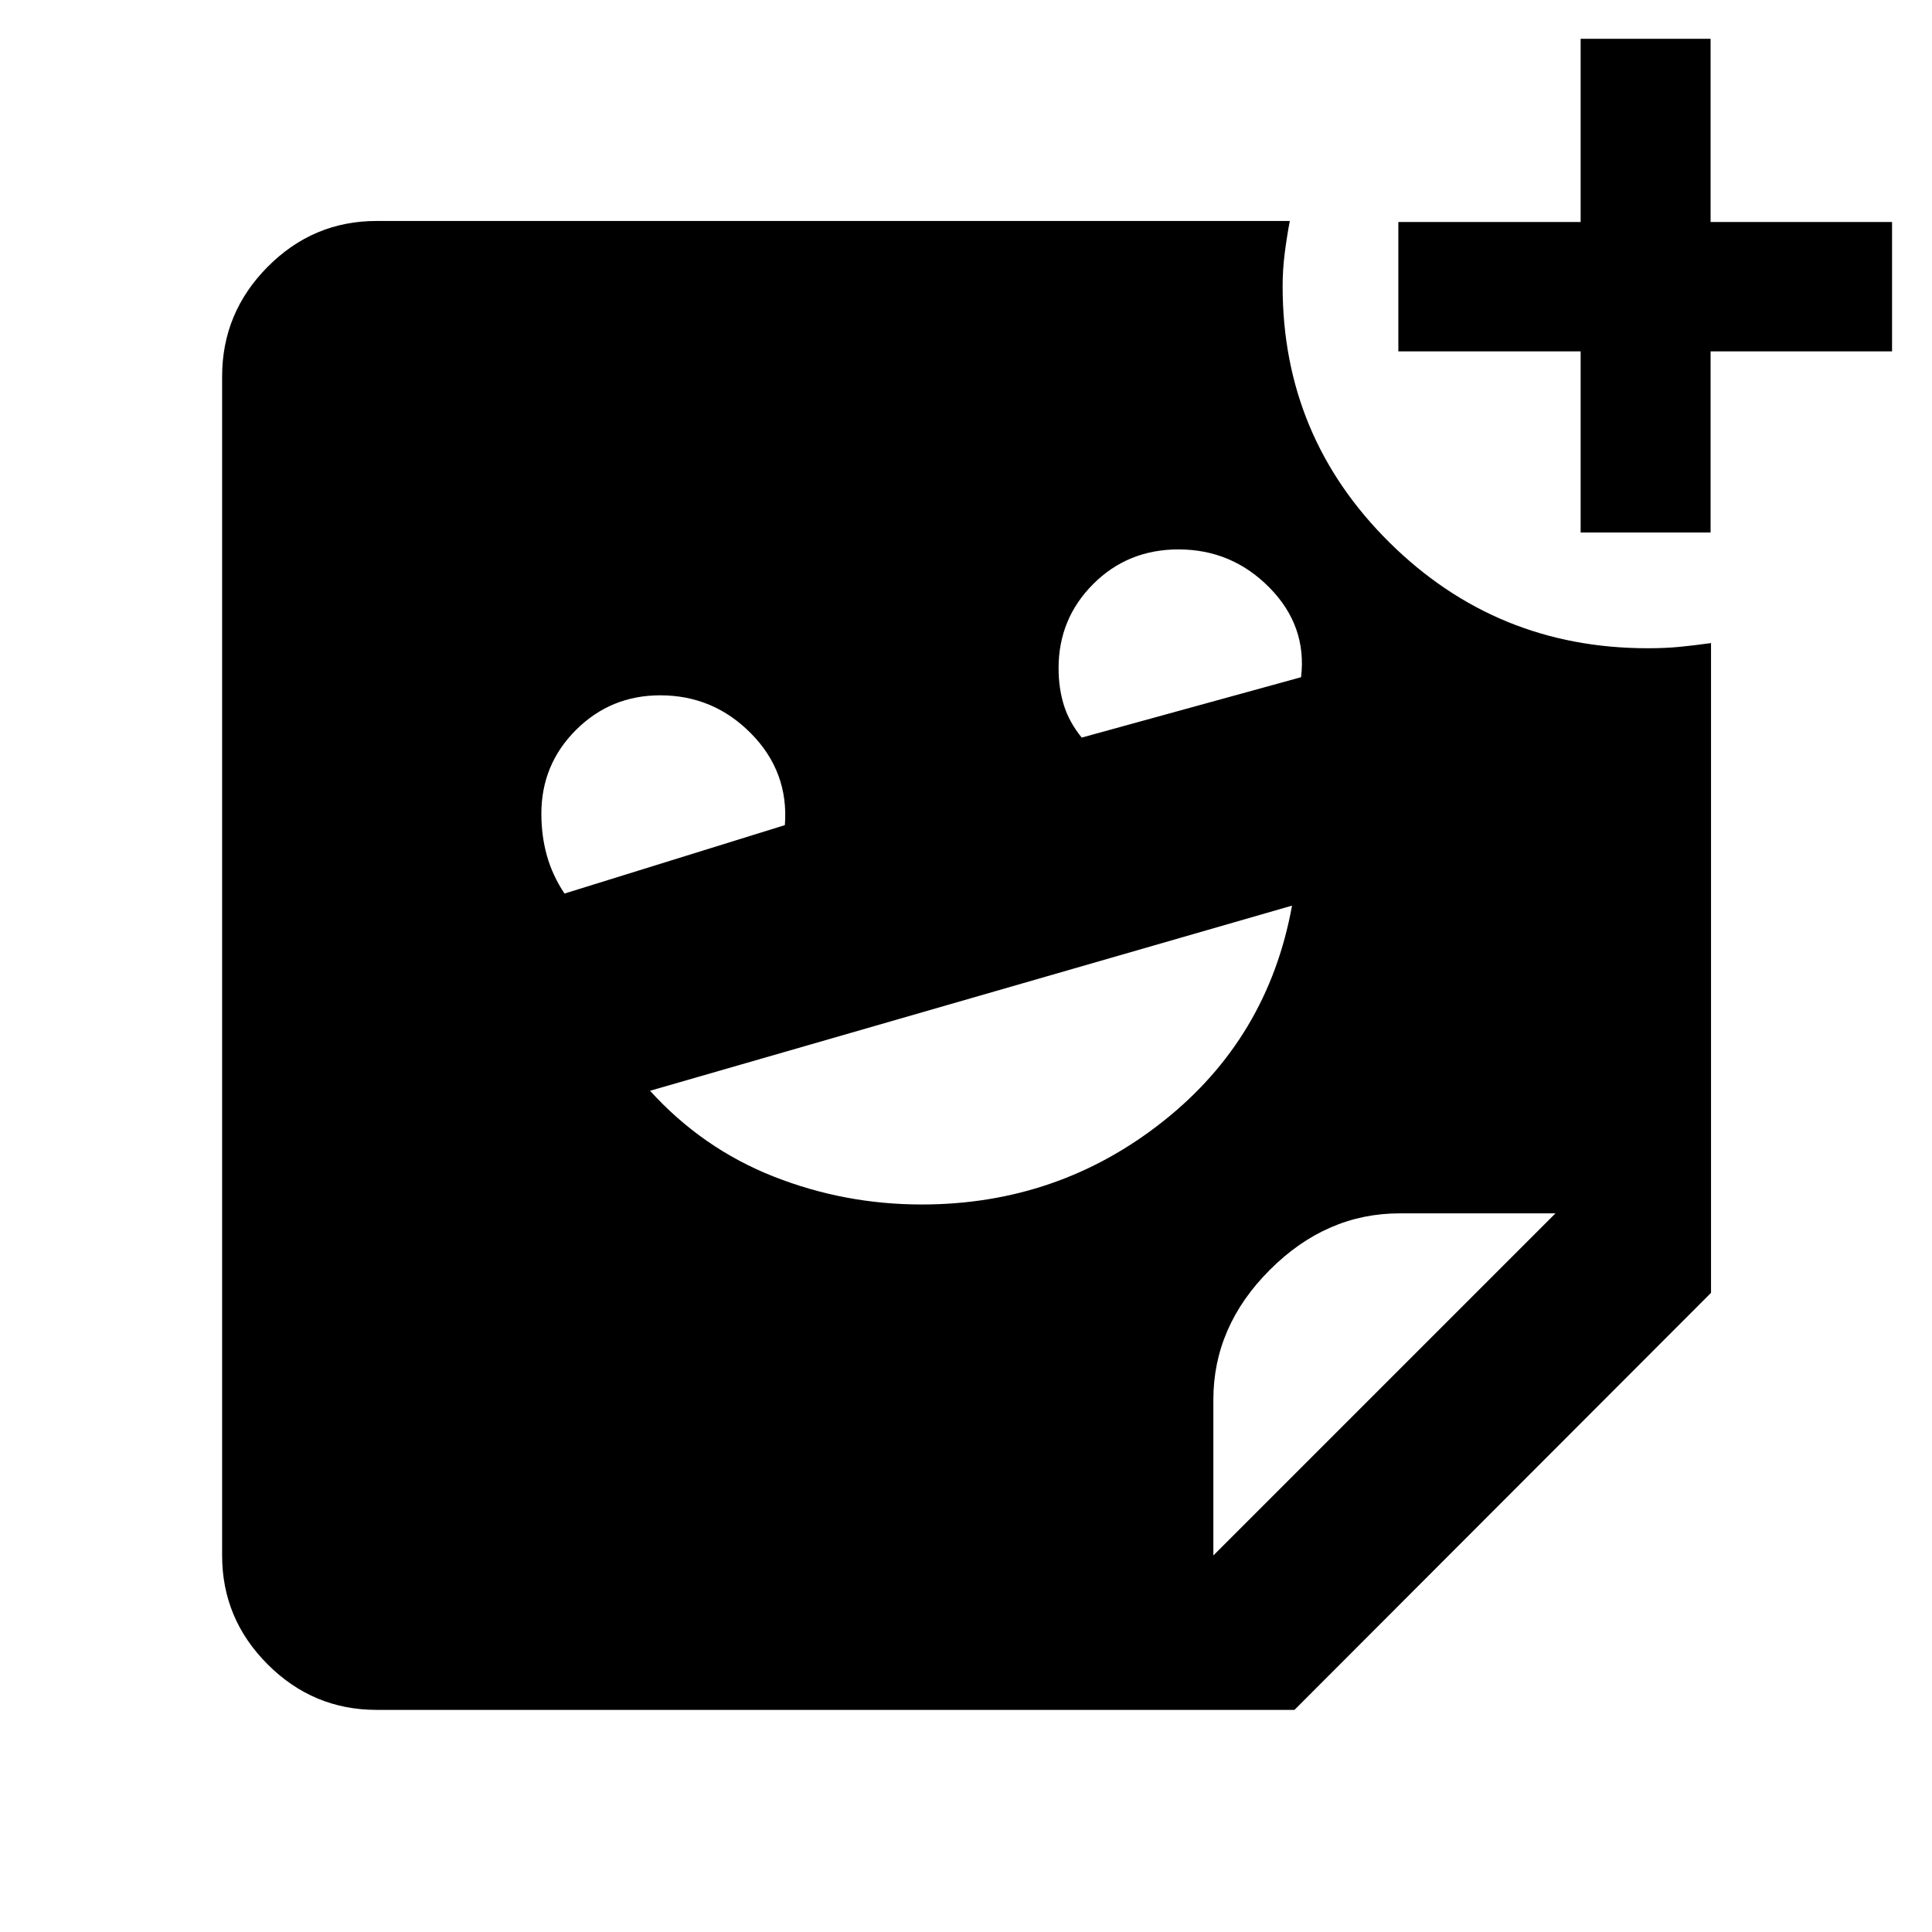 <svg xmlns="http://www.w3.org/2000/svg" height="48" viewBox="0 -960 960 960" width="48"><path d="M785.41-695.39v-90.02h-90.58v-64.29h90.58v-91.02h64.57v91.02h90.17v64.29h-90.17v90.02h-64.57ZM537.5-593.5l109-30q3-25.5-15.7-44.5t-45.24-19q-25.14 0-42.35 17.21T526-628q0 9.96 2.64 18.42 2.65 8.47 8.86 16.08Zm-257 77.5L390-550q2-26.4-16.72-45.45-18.72-19.05-45.22-19.05-24.56 0-41.81 17.16Q269-580.17 269-555.65q0 10.97 2.75 20.81Q274.5-525 280.5-516ZM458-361.5q67.77 0 119.91-41.29Q630.06-444.08 642-510l-319 92q25.97 28.59 61.23 42.54Q419.5-361.5 458-361.5Zm144.91 174.41 170-170H695.5q-36.46 0-64.52 28.07-28.07 28.06-28.07 64.52v77.41Zm40.31 76.72H187.09q-31.48 0-54.1-22.62t-22.62-54.1v-585.82q0-31.71 22.62-54.5t54.1-22.79h453.8q-1.5 8.02-2.53 16.13-1.03 8.11-1.03 16.34 0 74.77 53.1 127.3 53.1 52.54 128.31 52.54 8.6 0 15.67-.68 7.07-.67 15.79-1.89v322.86L643.22-110.37Z"/></svg>